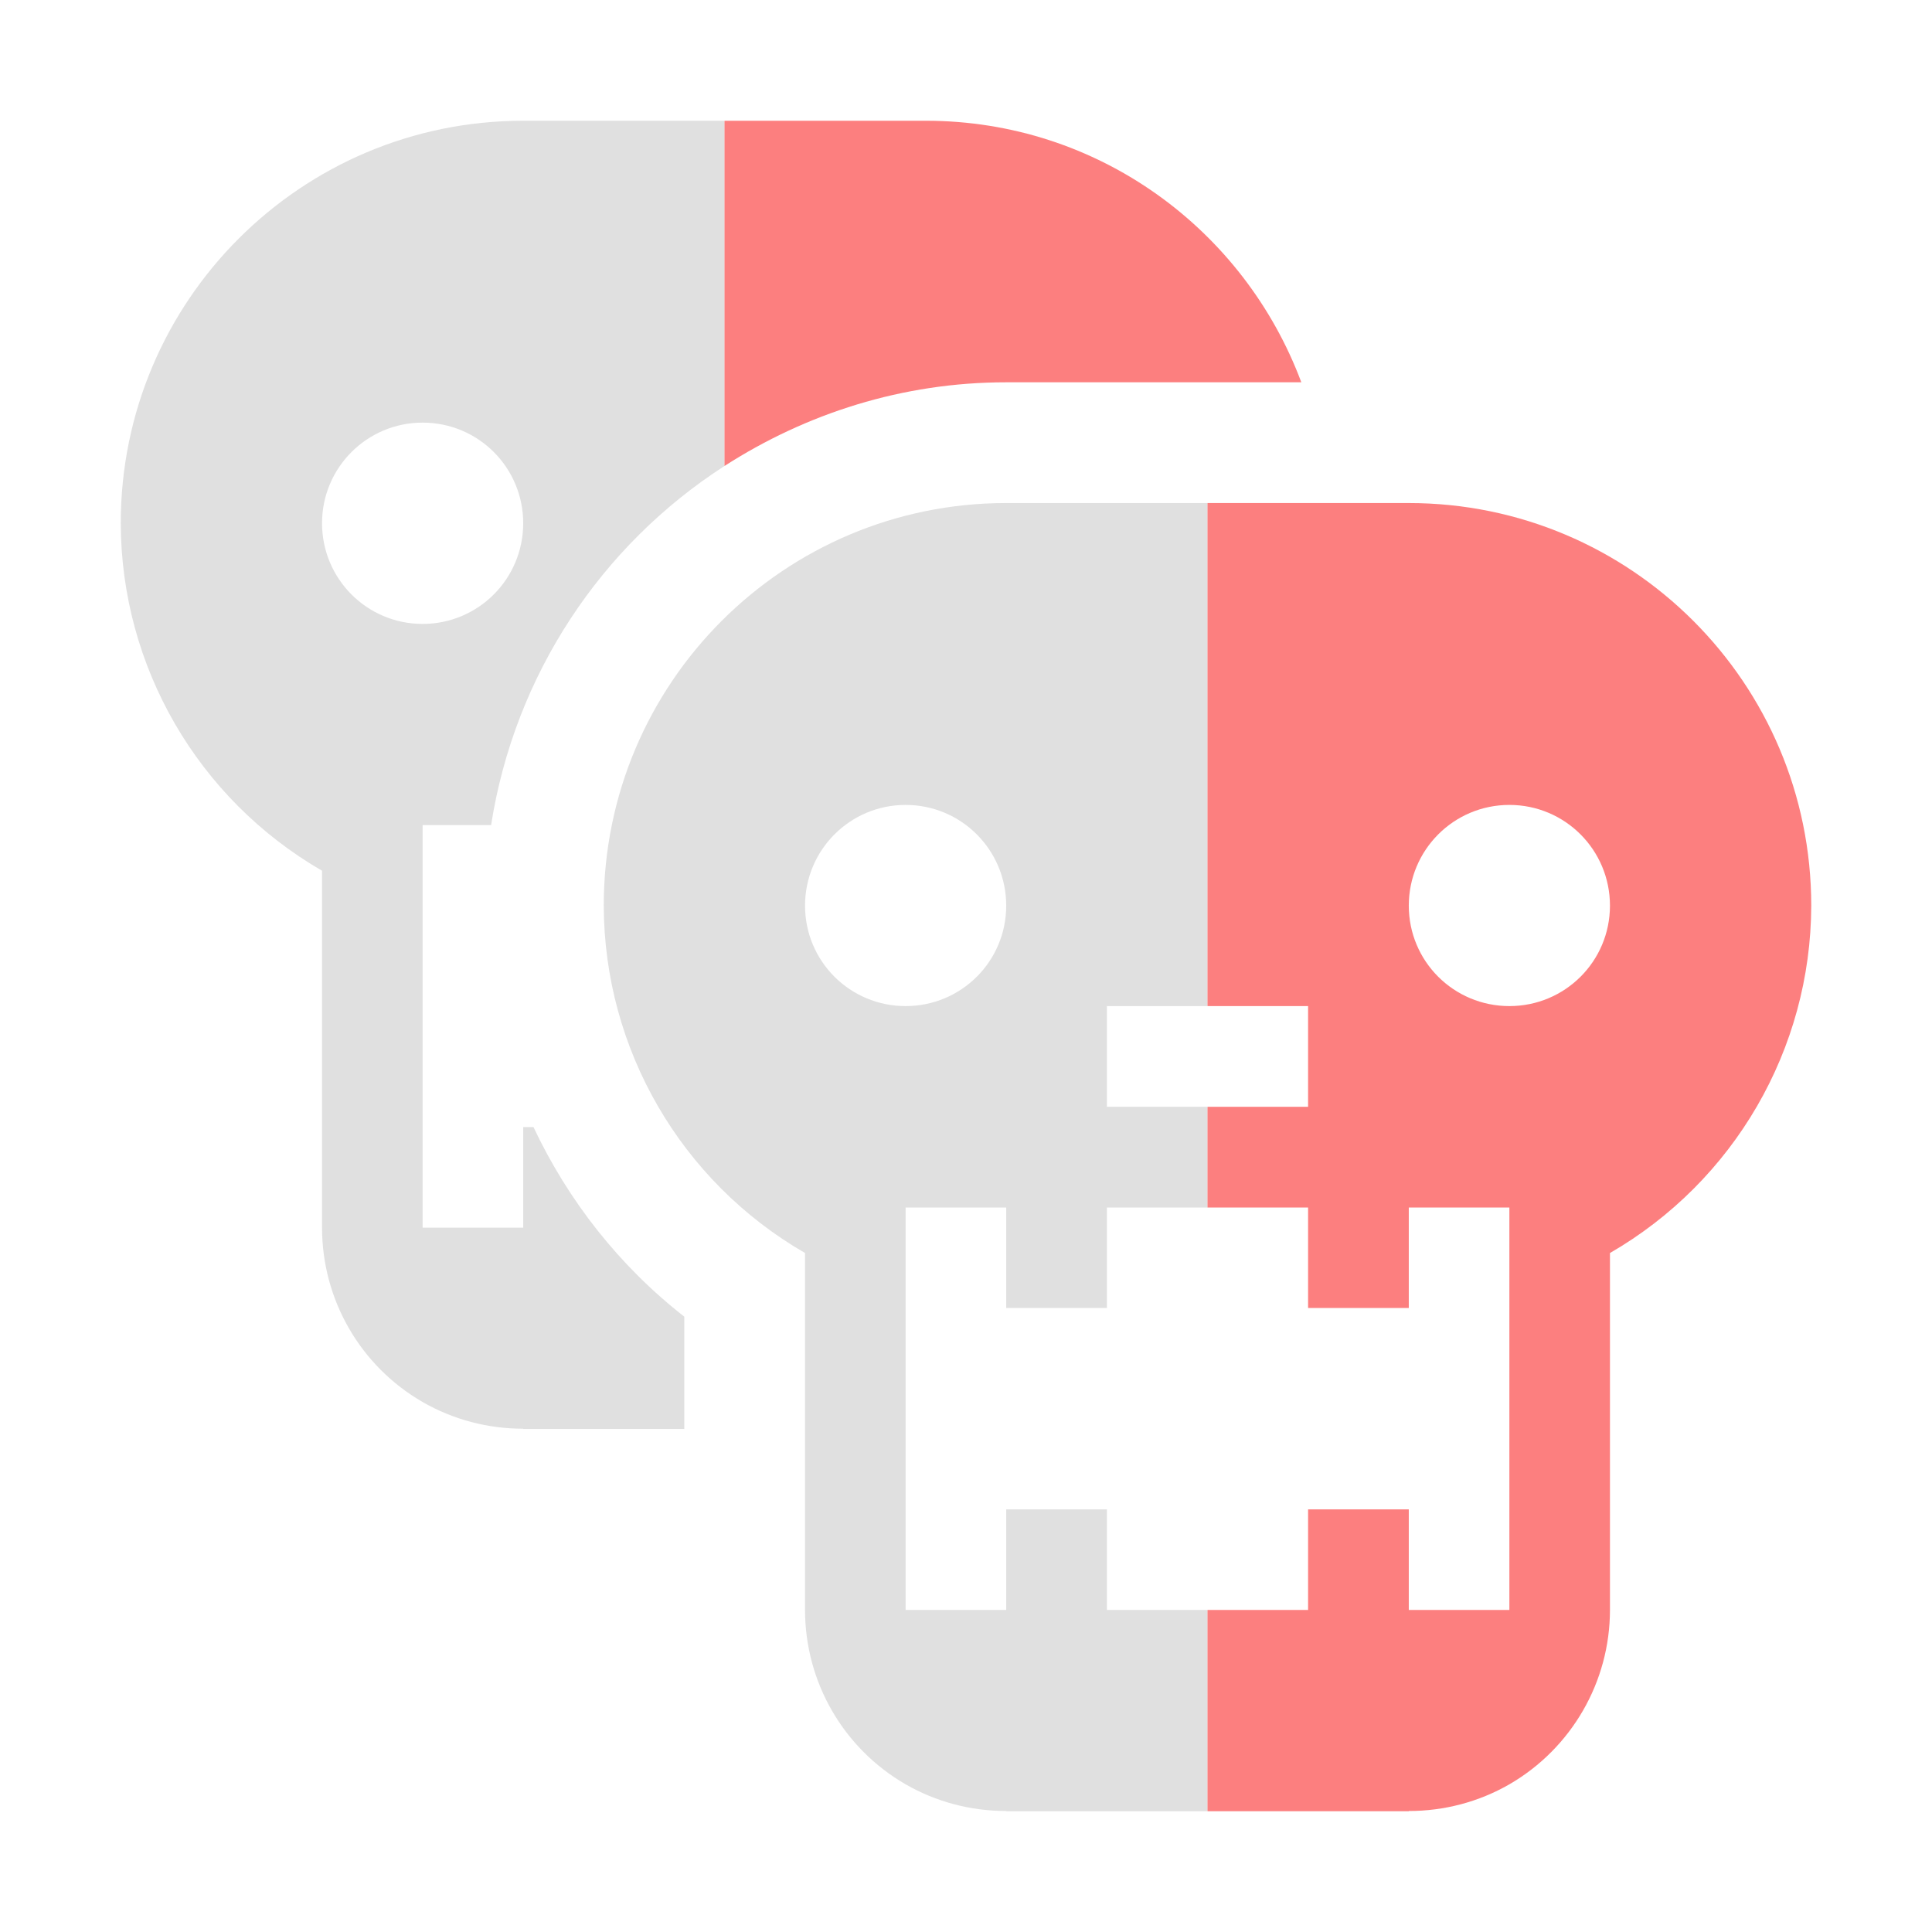<svg enable-background="new 0 0 16 16" height="16" viewBox="0 0 16 16" width="16" xmlns="http://www.w3.org/2000/svg"><path d="m5.667 11.834v-.93c-.538-.42-.962-.961-1.249-1.57h-.085v.833h-.833v-2.609-.725h.567c.196-1.247.913-2.317 1.933-2.974v-2.859h-1.667c-1.841 0-3.333 1.493-3.333 3.333.003 1.188.638 2.283 1.667 2.878v2.956c0 .597.317 1.146.833 1.444.254.146.54.221.833.221v.002zm-3-7.501c0-.46.372-.833.833-.833s.833.372.833.833-.372.834-.833.834-.833-.373-.833-.834z" fill="#e0e0e0"/><path d="m8.333 3.166h2.444c-.472-1.263-1.681-2.166-3.11-2.166h-1.667v2.859c.675-.434 1.473-.693 2.333-.693z" fill="#fc7f7f"/><path d="m8.333 4.166c-1.841 0-3.333 1.492-3.333 3.334.003 1.188.638 2.283 1.667 2.877v2.956c0 .597.317 1.146.833 1.444.254.146.54.221.833.221v.002h1.667v-1.667h-.833v-.833h-.834v.833h-.833v-2.608-.725h.833v.832h.834v-.832h.833v-.834h-.833v-.834h.833v-4.166zm-.833 2.5c.461 0 .833.373.833.834s-.372.832-.833.832-.833-.371-.833-.832.372-.834.833-.834z" fill="#e0e0e0"/><path d="m10 4.166v4.166h.833v.834h-.833v.834h.833v.832h.834v-.832h.833v.723 2.61h-.833v-.833h-.834v.833h-.833v1.667h1.667v-.002c.293 0 .579-.075.833-.221.516-.299.833-.85.833-1.444v-2.956c1.028-.594 1.664-1.689 1.667-2.877 0-1.842-1.492-3.334-3.333-3.334zm2.5 2.5c.461 0 .833.373.833.834s-.372.832-.833.832-.833-.371-.833-.832.372-.834.833-.834z" fill="#fc7f7f"/></svg>
